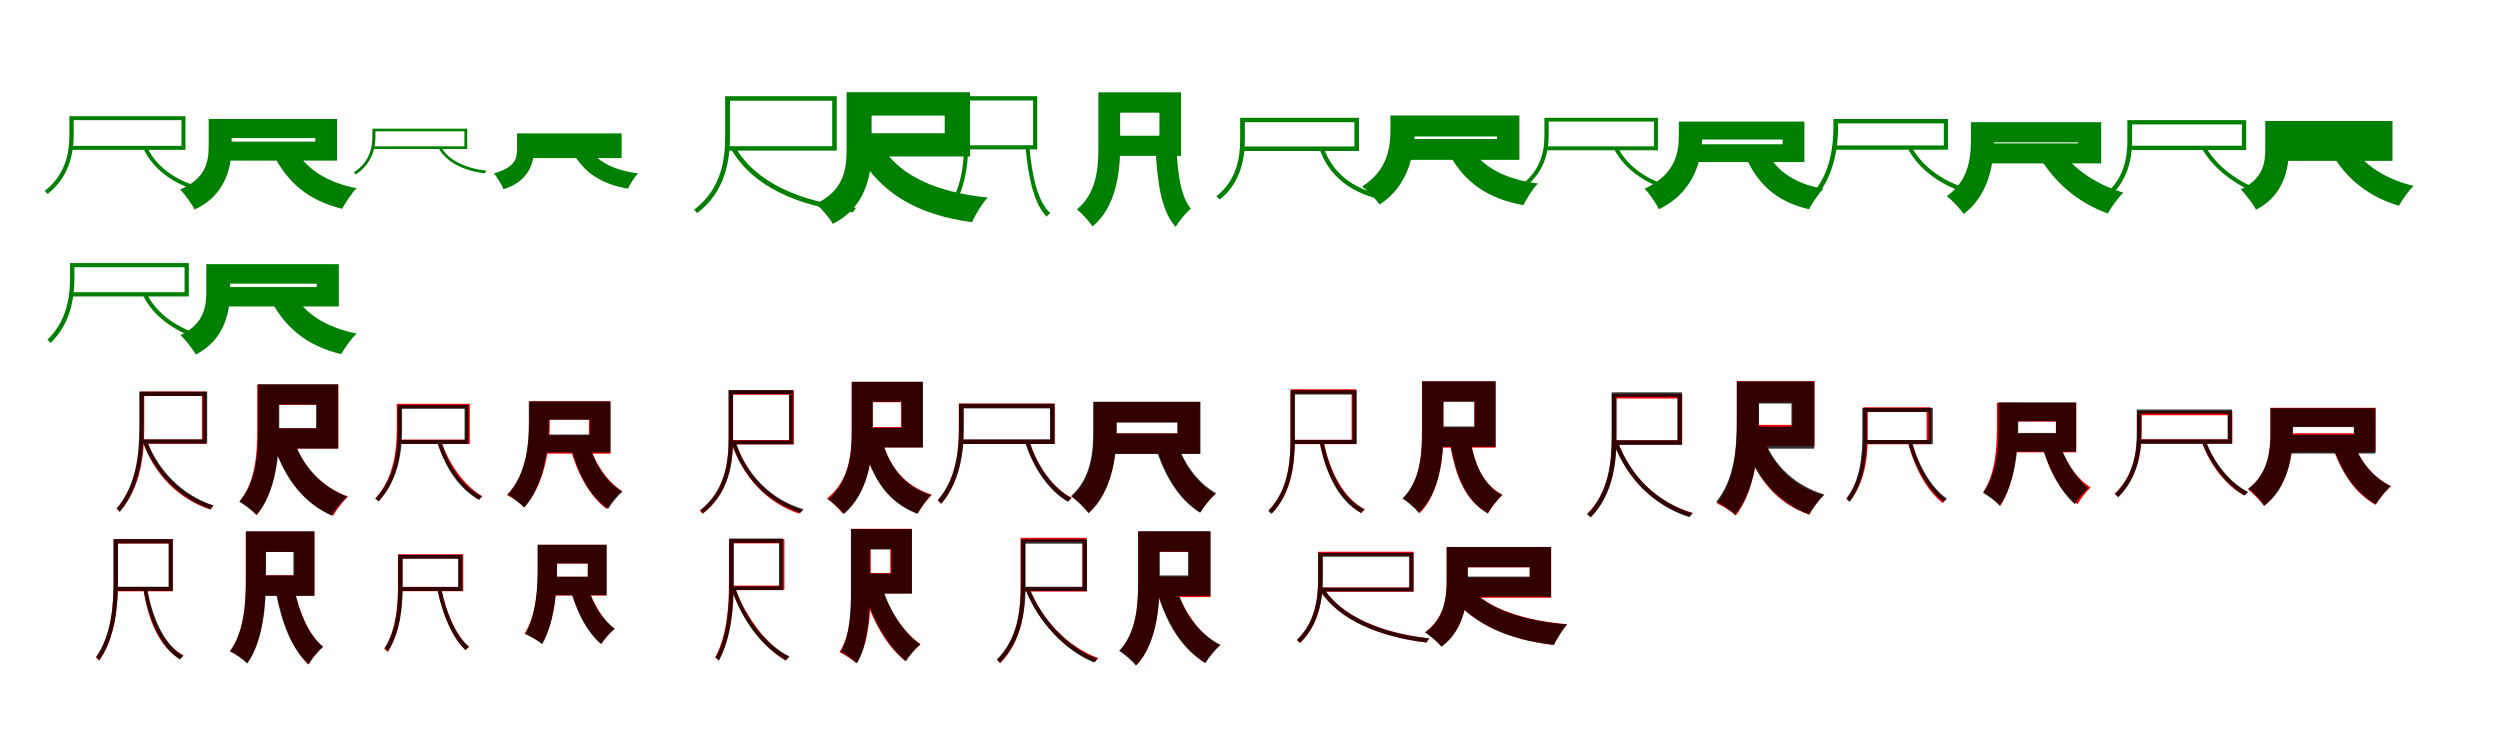 <?xml version="1.0" encoding="UTF-8"?>
<svg width="1700" height="500" xmlns="http://www.w3.org/2000/svg">
<rect width="100%" height="100%" fill="white"/>
<g fill="green" transform="translate(100 100) scale(0.1 -0.1)"><path d="M-0.0 0.0 -25.0 -10.0C47.0 -165.0 207.0 -270.0 395.0 -309.0C400.0 -301.0 409.0 -290.0 416.0 -284.0C224.0 -249.0 68.0 -147.0 0.0 0.0ZM-515.0 210.0V183.0H234.0V8.0H-515.0V-19.0H261.0V210.0ZM-528.0 210.0V84.0C-528.0 -33.0 -551.0 -186.0 -696.0 -298.0C-689.0 -304.0 -681.0 -314.0 -676.0 -319.0C-528.0 -203.0 -499.0 -40.0 -499.0 84.0V210.0Z"/></g>
<g fill="green" transform="translate(200 100) scale(0.1 -0.1)"><path d="M0.0 0.0 -146.0 -41.0C-48.0 -240.0 95.0 -363.0 327.0 -420.0C348.0 -379.0 391.0 -313.0 425.0 -280.0C216.0 -240.0 71.0 -141.0 0.0 0.0ZM-497.0 191.0V61.0H144.0V37.0H-497.0V-92.0H292.0V191.0ZM-581.0 191.0V9.0C-581.0 -96.0 -597.0 -212.0 -775.0 -289.0C-748.0 -315.0 -694.0 -388.0 -677.0 -425.0C-467.0 -329.0 -425.0 -137.0 -425.0 4.0V191.0Z"/></g>
<g fill="green" transform="translate(300 100) scale(0.1 -0.1)"><path d="M0.0 0.0 -17.0 -8.0C35.0 -104.0 156.0 -161.0 295.0 -179.0C298.0 -173.0 305.0 -165.0 310.0 -161.0C167.0 -145.0 50.0 -91.0 0.0 0.0ZM-459.0 125.0V107.0H158.0V5.0H-459.0V-13.0H177.0V125.0ZM-468.0 125.0V70.0C-468.0 -4.0 -486.0 -101.0 -594.0 -172.0C-589.0 -177.0 -584.0 -184.0 -581.0 -187.0C-471.0 -113.0 -447.0 -10.0 -447.0 70.0V125.0Z"/></g>
<g fill="green" transform="translate(400 100) scale(0.1 -0.1)"><path d="M0.0 0.0 -109.0 -31.0C-29.0 -173.0 85.0 -251.0 270.0 -283.0C284.0 -253.0 314.0 -204.0 339.0 -179.0C172.0 -158.0 57.0 -97.0 0.0 0.0ZM-425.0 93.0V2.0H122.0V15.0H-425.0V-75.0H227.0V93.0ZM-484.0 93.0V-13.0C-484.0 -78.0 -497.0 -138.0 -641.0 -179.0C-623.0 -200.0 -587.0 -258.0 -576.0 -287.0C-405.0 -233.0 -370.0 -111.0 -370.0 -18.0V93.0Z"/></g>
<g fill="green" transform="translate(500 100) scale(0.1 -0.1)"><path d="M-0.0 0.0 -28.0 -14.0C115.0 -266.0 425.0 -404.0 800.0 -444.0C806.0 -435.0 814.0 -421.0 821.0 -413.0C441.0 -375.0 136.0 -239.0 0.0 0.0ZM-48.0 346.0V315.0H659.0V6.0H-48.0V-24.0H690.0V346.0ZM-69.0 346.0V76.0C-69.0 -84.0 -93.0 -283.0 -280.0 -426.0C-272.0 -433.0 -264.0 -444.0 -259.0 -449.0C-67.0 -303.0 -36.0 -91.0 -36.0 75.0V346.0Z"/></g>
<g fill="green" transform="translate(600 100) scale(0.1 -0.1)"><path d="M0.0 0.0 -162.0 -53.0C-1.0 -318.0 235.0 -459.0 609.0 -511.0C632.0 -462.0 678.0 -384.0 716.0 -343.0C366.0 -308.0 120.0 -194.0 0.0 0.0ZM-153.0 373.0V214.0H424.0V94.0H-153.0V-64.0H596.0V373.0ZM-243.0 373.0V-13.0C-243.0 -150.0 -260.0 -294.0 -452.0 -386.0C-419.0 -412.0 -358.0 -484.0 -337.0 -522.0C-113.0 -412.0 -73.0 -189.0 -73.0 -17.0V373.0Z"/></g>
<g fill="green" transform="translate(700 100) scale(0.1 -0.1)"><path d="M-0.0 0.0 -26.0 -5.0C-8.0 -206.0 32.0 -389.0 117.0 -473.0C123.0 -465.0 134.0 -454.0 142.0 -449.0C56.0 -373.0 17.0 -193.0 0.0 0.0ZM-432.0 346.0V317.0H25.0V12.0H-432.0V-16.0H53.0V346.0ZM-444.0 346.0V43.0C-444.0 -112.0 -460.0 -314.0 -593.0 -459.0C-586.0 -464.0 -578.0 -475.0 -572.0 -480.0C-435.0 -330.0 -415.0 -116.0 -415.0 44.0V346.0Z"/></g>
<g fill="green" transform="translate(800 100) scale(0.1 -0.1)"><path d="M0.0 0.0 -142.0 -18.0C-129.0 -242.0 -105.0 -431.0 -6.0 -543.0C17.0 -504.0 64.0 -447.0 98.0 -419.0C26.0 -333.0 8.0 -168.0 0.0 0.0ZM-460.0 372.0V234.0H-116.0V77.0H-460.0V-60.0H31.0V372.0ZM-531.0 372.0V1.0C-531.0 -142.0 -542.0 -313.0 -677.0 -424.0C-648.0 -446.0 -592.0 -506.0 -571.0 -540.0C-411.0 -410.0 -383.0 -170.0 -383.0 -1.0V372.0Z"/></g>
<g fill="green" transform="translate(900 100) scale(0.1 -0.1)"><path d="M-0.0 0.0 -28.0 -11.0C33.0 -190.0 177.0 -304.0 369.0 -351.0C375.0 -342.0 384.0 -331.0 392.0 -324.0C197.0 -283.0 57.0 -172.0 0.0 0.0ZM-550.0 199.0V169.0H210.0V4.0H-550.0V-27.0H241.0V199.0ZM-567.0 199.0V48.0C-567.0 -70.0 -589.0 -224.0 -729.0 -335.0C-721.0 -341.0 -710.0 -352.0 -704.0 -356.0C-563.0 -242.0 -535.0 -78.0 -535.0 47.0V199.0Z"/></g>
<g fill="green" transform="translate(1000 100) scale(0.1 -0.1)"><path d="M0.0 0.0 -147.0 -45.0C-42.0 -238.0 112.0 -350.0 359.0 -395.0C380.0 -353.0 423.0 -283.0 458.0 -248.0C234.0 -219.0 77.0 -135.0 0.0 0.0ZM-460.0 215.0V72.0H180.0V55.0H-460.0V-87.0H332.0V215.0ZM-545.0 215.0V122.0C-545.0 1.0 -562.0 -158.0 -738.0 -268.0C-704.0 -292.0 -642.0 -356.0 -619.0 -391.0C-421.0 -264.0 -380.0 -40.0 -380.0 117.0V215.0Z"/></g>
<g fill="green" transform="translate(1100 100) scale(0.1 -0.1)"><path d="M-0.0 0.0 -26.0 -10.0C53.0 -165.0 218.0 -270.0 414.0 -308.0C418.0 -301.0 427.0 -291.0 433.0 -285.0C235.0 -248.0 73.0 -147.0 0.0 0.0ZM-487.0 199.0V173.0H247.0V5.0H-487.0V-22.0H274.0V199.0ZM-498.0 199.0V82.0C-498.0 -42.0 -527.0 -192.0 -720.0 -301.0C-714.0 -306.0 -706.0 -316.0 -702.0 -321.0C-504.0 -209.0 -469.0 -49.0 -469.0 82.0V199.0Z"/></g>
<g fill="green" transform="translate(1200 100) scale(0.1 -0.1)"><path d="M0.0 0.0 -144.0 -34.0C-58.0 -242.0 68.0 -368.0 301.0 -423.0C323.0 -382.0 365.0 -317.0 399.0 -284.0C190.0 -247.0 61.0 -149.0 0.0 0.0ZM-502.0 173.0V51.0H122.0V19.0H-502.0V-102.0H270.0V173.0ZM-584.0 173.0V81.0C-584.0 -36.0 -604.0 -184.0 -816.0 -283.0C-790.0 -309.0 -736.0 -385.0 -720.0 -423.0C-474.0 -305.0 -425.0 -77.0 -425.0 77.0V173.0Z"/></g>
<g fill="green" transform="translate(1300 100) scale(0.1 -0.1)"><path d="M0.0 0.0 -26.0 -11.0C50.0 -158.0 214.0 -270.0 388.0 -317.0C393.0 -308.0 402.0 -298.0 410.0 -290.0C233.0 -249.0 73.0 -139.0 0.0 0.0ZM-519.0 191.0V161.0H218.0V11.0H-519.0V-18.0H246.0V191.0ZM-533.0 191.0V134.0C-533.0 9.0 -553.0 -171.0 -667.0 -306.0C-660.0 -312.0 -649.0 -322.0 -643.0 -329.0C-528.0 -188.0 -501.0 1.0 -501.0 133.0V191.0Z"/></g>
<g fill="green" transform="translate(1400 100) scale(0.1 -0.1)"><path d="M0.0 0.0 -141.0 -52.0C-33.0 -238.0 125.0 -376.0 333.0 -452.0C356.0 -409.0 404.0 -343.0 439.0 -310.0C245.0 -252.0 82.0 -137.0 0.0 0.0ZM-478.0 169.0V32.0H131.0V25.0H-478.0V-111.0H288.0V169.0ZM-598.0 169.0V46.0C-598.0 -71.0 -611.0 -227.0 -762.0 -334.0C-730.0 -357.0 -669.0 -421.0 -647.0 -455.0C-477.0 -329.0 -441.0 -109.0 -441.0 42.0V169.0Z"/></g>
<g fill="green" transform="translate(1500 100) scale(0.1 -0.1)"><path d="M-0.0 0.0 -26.0 -11.0C58.0 -161.0 234.0 -284.0 411.0 -336.0C417.0 -328.0 427.0 -318.0 435.0 -311.0C253.0 -264.0 80.0 -144.0 0.0 0.0ZM-516.0 183.0V154.0H245.0V9.0H-516.0V-20.0H274.0V183.0ZM-534.0 183.0V41.0C-534.0 -67.0 -555.0 -211.0 -680.0 -316.0C-672.0 -322.0 -662.0 -332.0 -658.0 -339.0C-529.0 -228.0 -502.0 -75.0 -502.0 41.0V183.0Z"/></g>
<g fill="green" transform="translate(1600 100) scale(0.1 -0.1)"><path d="M0.0 0.0 -142.0 -48.0C-41.0 -219.0 109.0 -339.0 313.0 -399.0C334.0 -359.0 379.0 -296.0 413.0 -264.0C226.0 -220.0 75.0 -123.0 0.0 0.0ZM-504.0 177.0V41.0H116.0H-504.0V-94.0H269.0V177.0ZM-596.0 177.0V-9.0C-596.0 -108.0 -610.0 -215.0 -763.0 -288.0C-736.0 -314.0 -677.0 -388.0 -659.0 -426.0C-473.0 -332.0 -435.0 -149.0 -435.0 -14.0V177.0Z"/></g>
<g fill="green" transform="translate(100 200) scale(0.1 -0.1)"><path d="M0.0 0.0 -27.0 -10.0C45.0 -156.0 203.0 -266.0 377.0 -310.0C382.0 -302.0 391.0 -290.0 399.0 -284.0C222.0 -245.0 68.0 -139.0 0.0 0.0ZM-515.0 211.0V183.0H255.0V13.0H-515.0V-16.0H284.0V211.0ZM-524.0 211.0V104.0C-524.0 -18.0 -546.0 -185.0 -678.0 -310.0C-670.0 -315.0 -662.0 -326.0 -656.0 -332.0C-521.0 -202.0 -494.0 -25.0 -494.0 104.0V211.0Z"/></g>
<g fill="green" transform="translate(200 200) scale(0.1 -0.1)"><path d="M0.0 0.0 -156.0 -45.0C-57.0 -233.0 92.0 -353.0 320.0 -408.0C343.0 -368.0 389.0 -301.0 426.0 -268.0C220.0 -228.0 72.0 -133.0 0.0 0.0ZM-527.0 204.0V71.0H154.0V48.0H-527.0V-84.0H304.0V204.0ZM-597.0 204.0V19.0C-597.0 -84.0 -611.0 -200.0 -772.0 -279.0C-744.0 -304.0 -687.0 -376.0 -669.0 -411.0C-475.0 -313.0 -436.0 -124.0 -436.0 15.0V204.0Z"/></g>
<g fill="red" transform="translate(100 300) scale(0.1 -0.1)"><path d="M0.0 0.0 -27.0 -9.0C52.0 -229.0 216.0 -395.0 431.0 -465.0C436.0 -457.0 444.0 -445.0 451.0 -439.0C237.0 -376.0 75.0 -212.0 0.0 0.0ZM-37.0 337.0V307.0H373.0V11.0H-37.0V-18.0H402.0V337.0ZM-48.0 337.0V90.0C-48.0 -77.0 -65.0 -295.0 -207.0 -457.0C-200.0 -461.0 -191.0 -472.0 -186.0 -479.0C-39.0 -312.0 -19.0 -81.0 -19.0 89.0V337.0Z"/></g>
<g fill="black" opacity=".8" transform="translate(100 300) scale(0.1 -0.1)"><path d="M0.0 0.0 -27.0 -9.0C56.0 -223.0 224.0 -392.0 433.0 -463.0C437.0 -455.0 446.0 -444.0 453.0 -437.0C245.0 -371.0 79.0 -205.0 0.0 0.0ZM-41.0 337.0V307.0H380.0V12.0H-41.0V-16.0H409.0V337.0ZM-53.0 337.0V95.0C-53.0 -72.0 -69.0 -296.0 -207.0 -460.0C-200.0 -464.0 -191.0 -474.0 -186.0 -481.0C-44.0 -311.0 -23.0 -77.0 -23.0 94.0V337.0Z"/></g>
<g fill="red" transform="translate(200 300) scale(0.1 -0.1)"><path d="M0.0 0.0 -134.0 -36.0C-57.0 -256.0 63.0 -420.0 265.0 -507.0C287.0 -467.0 333.0 -407.0 367.0 -377.0C182.0 -311.0 59.0 -170.0 0.0 0.0ZM-171.0 385.0V247.0H154.0V88.0H-171.0V-50.0H301.0V385.0ZM-251.0 385.0V77.0C-251.0 -71.0 -259.0 -274.0 -370.0 -408.0C-338.0 -425.0 -278.0 -476.0 -255.0 -503.0C-128.0 -353.0 -107.0 -94.0 -107.0 77.0V385.0Z"/></g>
<g fill="black" opacity=".8" transform="translate(200 300) scale(0.1 -0.1)"><path d="M0.0 0.0 -136.0 -36.0C-60.0 -252.0 60.0 -418.0 255.0 -506.0C279.0 -467.0 326.0 -408.0 361.0 -377.0C181.0 -308.0 59.0 -167.0 0.0 0.0ZM-166.0 387.0V249.0H150.0V88.0H-166.0V-50.0H299.0V387.0ZM-245.0 387.0V77.0C-245.0 -73.0 -254.0 -276.0 -373.0 -413.0C-340.0 -429.0 -281.0 -475.0 -256.0 -501.0C-124.0 -350.0 -101.0 -95.0 -101.0 78.0V387.0Z"/></g>
<g fill="red" transform="translate(300 300) scale(0.1 -0.1)"><path d="M0.0 0.0 -27.0 -9.0C29.0 -172.0 138.0 -324.0 257.0 -399.0C262.0 -391.0 272.0 -381.0 279.0 -374.0C162.0 -307.0 54.0 -158.0 0.0 0.0ZM-288.0 254.0V225.0H166.0V11.0H-288.0V-18.0H195.0V254.0ZM-302.0 254.0V85.0C-302.0 -57.0 -320.0 -249.0 -448.0 -391.0C-441.0 -394.0 -429.0 -403.0 -424.0 -409.0C-294.0 -264.0 -272.0 -62.0 -272.0 85.0V254.0Z"/></g>
<g fill="black" opacity=".8" transform="translate(300 300) scale(0.1 -0.1)"><path d="M0.0 0.0 -25.0 -8.0C26.0 -181.0 127.0 -330.0 258.0 -398.0C262.0 -391.0 271.0 -383.0 278.0 -376.0C148.0 -312.0 49.0 -166.0 0.0 0.0ZM-284.0 247.0V220.0H159.0V8.0H-284.0V-19.0H186.0V247.0ZM-296.0 247.0V81.0C-296.0 -62.0 -313.0 -251.0 -448.0 -390.0C-442.0 -394.0 -432.0 -403.0 -427.0 -409.0C-289.0 -266.0 -266.0 -67.0 -266.0 80.0V247.0Z"/></g>
<g fill="red" transform="translate(400 300) scale(0.1 -0.1)"><path d="M0.0 0.0 -127.0 -32.0C-77.0 -211.0 2.0 -368.0 125.0 -461.0C148.0 -422.0 195.0 -366.0 229.0 -339.0C119.0 -268.0 39.0 -137.0 0.0 0.0ZM-305.0 272.0V147.0H5.0V40.0H-305.0V-85.0H151.0V272.0ZM-400.0 272.0V137.0C-400.0 -6.0 -413.0 -220.0 -553.0 -366.0C-520.0 -381.0 -460.0 -424.0 -436.0 -448.0C-289.0 -289.0 -261.0 -31.0 -261.0 136.0V272.0Z"/></g>
<g fill="black" opacity=".8" transform="translate(400 300) scale(0.1 -0.1)"><path d="M0.0 0.0 -120.0 -30.0C-71.0 -215.0 4.0 -371.0 136.0 -460.0C158.0 -423.0 201.0 -370.0 233.0 -343.0C115.0 -274.0 38.0 -143.0 0.0 0.0ZM-312.0 270.0V146.0H13.0V45.0H-312.0V-77.0H151.0V270.0ZM-404.0 270.0V135.0C-404.0 -7.0 -416.0 -219.0 -547.0 -364.0C-516.0 -380.0 -459.0 -425.0 -435.0 -452.0C-295.0 -292.0 -267.0 -30.0 -267.0 135.0V270.0Z"/></g>
<g fill="red" transform="translate(500 300) scale(0.1 -0.1)"><path d="M0.0 0.0 -27.0 -9.0C52.0 -244.0 214.0 -420.0 435.0 -493.0C440.0 -486.0 449.0 -474.0 456.0 -468.0C235.0 -400.0 74.0 -227.0 0.0 0.0ZM-26.0 345.0V316.0H369.0V8.0H-26.0V-21.0H399.0V345.0ZM-44.0 345.0V27.0C-44.0 -135.0 -65.0 -332.0 -242.0 -473.0C-235.0 -478.0 -226.0 -489.0 -223.0 -495.0C-39.0 -350.0 -15.0 -140.0 -15.0 27.0V345.0Z"/></g>
<g fill="black" opacity=".8" transform="translate(500 300) scale(0.1 -0.1)"><path d="M0.0 0.0 -26.0 -9.0C54.0 -245.0 218.0 -417.0 444.0 -487.0C449.0 -480.0 458.0 -469.0 464.0 -463.0C238.0 -396.0 75.0 -227.0 0.0 0.0ZM-29.0 348.0V320.0H365.0V5.0H-29.0V-22.0H393.0V348.0ZM-46.0 348.0V19.0C-46.0 -140.0 -65.0 -334.0 -237.0 -470.0C-230.0 -475.0 -222.0 -485.0 -218.0 -489.0C-40.0 -350.0 -16.0 -145.0 -16.0 18.0V348.0Z"/></g>
<g fill="red" transform="translate(600 300) scale(0.1 -0.1)"><path d="M0.0 0.0 -130.0 -27.0C-65.0 -254.0 37.0 -413.0 242.0 -491.0C263.0 -452.0 305.0 -394.0 337.0 -364.0C153.0 -307.0 49.0 -174.0 0.0 0.0ZM-129.0 403.0V265.0H127.0V96.0H-129.0V-42.0H274.0V403.0ZM-209.0 403.0V67.0C-209.0 -81.0 -222.0 -268.0 -377.0 -390.0C-347.0 -409.0 -291.0 -463.0 -270.0 -492.0C-93.0 -355.0 -65.0 -107.0 -65.0 66.0V403.0Z"/></g>
<g fill="black" opacity=".8" transform="translate(600 300) scale(0.1 -0.1)"><path d="M0.0 0.0 -129.0 -26.0C-65.0 -255.0 34.0 -415.0 237.0 -494.0C259.0 -455.0 300.0 -397.0 332.0 -367.0C150.0 -309.0 48.0 -174.0 0.0 0.0ZM-139.0 404.0V268.0H132.0V91.0H-139.0V-43.0H276.0V404.0ZM-207.0 404.0V73.0C-207.0 -77.0 -221.0 -269.0 -369.0 -396.0C-339.0 -415.0 -283.0 -465.0 -261.0 -495.0C-94.0 -354.0 -66.0 -101.0 -66.0 73.0V404.0Z"/></g>
<g fill="red" transform="translate(700 300) scale(0.1 -0.1)"><path d="M0.0 0.0 -26.0 -8.0C28.0 -180.0 138.0 -337.0 266.0 -409.0C271.0 -402.0 281.0 -392.0 288.0 -386.0C159.0 -320.0 51.0 -166.0 0.0 0.0ZM-469.0 256.0V227.0H144.0V10.0H-469.0V-19.0H173.0V256.0ZM-480.0 256.0V85.0C-480.0 -60.0 -497.0 -258.0 -622.0 -405.0C-615.0 -410.0 -605.0 -420.0 -600.0 -427.0C-471.0 -274.0 -450.0 -66.0 -450.0 85.0V256.0Z"/></g>
<g fill="black" opacity=".8" transform="translate(700 300) scale(0.1 -0.1)"><path d="M0.0 0.0 -28.0 -9.0C25.0 -182.0 134.0 -339.0 261.0 -412.0C267.0 -404.0 277.0 -393.0 286.0 -386.0C158.0 -321.0 51.0 -167.0 0.0 0.0ZM-465.0 254.0V223.0H140.0V12.0H-465.0V-19.0H170.0V254.0ZM-479.0 254.0V81.0C-479.0 -62.0 -497.0 -257.0 -624.0 -401.0C-616.0 -406.0 -605.0 -417.0 -599.0 -424.0C-470.0 -274.0 -446.0 -69.0 -446.0 80.0V254.0Z"/></g>
<g fill="red" transform="translate(800 300) scale(0.1 -0.1)"><path d="M0.0 0.0 -136.0 -34.0C-78.0 -229.0 13.0 -390.0 161.0 -483.0C183.0 -445.0 230.0 -388.0 264.0 -360.0C133.0 -289.0 44.0 -150.0 0.0 0.0ZM-472.0 266.0V129.0H9.0V53.0H-472.0V-84.0H159.0V266.0ZM-562.0 266.0V69.0C-562.0 -66.0 -573.0 -252.0 -711.0 -376.0C-681.0 -396.0 -619.0 -457.0 -597.0 -488.0C-438.0 -346.0 -408.0 -96.0 -408.0 67.0V266.0Z"/></g>
<g fill="black" opacity=".8" transform="translate(800 300) scale(0.1 -0.1)"><path d="M0.0 0.0 -143.0 -38.0C-82.0 -233.0 13.0 -394.0 161.0 -487.0C185.0 -446.0 235.0 -385.0 270.0 -354.0C141.0 -282.0 46.0 -146.0 0.0 0.0ZM-470.0 268.0V127.0H6.0V53.0H-470.0V-87.0H163.0V268.0ZM-566.0 268.0V68.0C-566.0 -67.0 -578.0 -250.0 -717.0 -374.0C-685.0 -396.0 -621.0 -457.0 -598.0 -490.0C-439.0 -346.0 -407.0 -100.0 -407.0 66.0V268.0Z"/></g>
<g fill="red" transform="translate(900 300) scale(0.1 -0.1)"><path d="M0.0 0.0 -27.0 -7.0C18.0 -224.0 113.0 -406.0 258.0 -489.0C264.0 -481.0 274.0 -470.0 281.0 -464.0C137.0 -389.0 43.0 -210.0 0.0 0.0ZM-210.0 353.0V324.0H191.0V9.0H-210.0V-20.0H221.0V353.0ZM-225.0 353.0V12.0C-225.0 -140.0 -239.0 -332.0 -371.0 -469.0C-364.0 -473.0 -354.0 -483.0 -349.0 -488.0C-213.0 -347.0 -196.0 -143.0 -196.0 12.0V353.0Z"/></g>
<g fill="black" opacity=".8" transform="translate(900 300) scale(0.1 -0.1)"><path d="M0.0 0.0 -26.0 -7.0C16.0 -227.0 107.0 -408.0 255.0 -488.0C261.0 -480.0 270.0 -469.0 278.0 -464.0C130.0 -390.0 40.0 -213.0 0.0 0.0ZM-210.0 346.0V317.0H197.0V9.0H-210.0V-19.0H226.0V346.0ZM-224.0 346.0V19.0C-224.0 -136.0 -239.0 -334.0 -376.0 -475.0C-368.0 -480.0 -360.0 -491.0 -354.0 -495.0C-214.0 -350.0 -195.0 -140.0 -195.0 19.0V346.0Z"/></g>
<g fill="red" transform="translate(1000 300) scale(0.1 -0.1)"><path d="M0.0 0.0 -140.0 -22.0C-101.0 -241.0 -37.0 -405.0 118.0 -492.0C139.0 -453.0 184.0 -393.0 218.0 -364.0C89.0 -301.0 28.0 -162.0 0.0 0.0ZM-279.0 407.0V270.0H25.0V92.0H-279.0V-44.0H171.0V407.0ZM-331.0 407.0V66.0C-331.0 -79.0 -340.0 -267.0 -459.0 -390.0C-428.0 -408.0 -369.0 -461.0 -346.0 -490.0C-208.0 -350.0 -185.0 -103.0 -185.0 65.0V407.0Z"/></g>
<g fill="black" opacity=".8" transform="translate(1000 300) scale(0.1 -0.1)"><path d="M0.0 0.0 -136.0 -23.0C-97.0 -238.0 -33.0 -403.0 117.0 -490.0C139.0 -453.0 182.0 -396.0 215.0 -367.0C89.0 -301.0 29.0 -162.0 0.0 0.0ZM-272.0 407.0V268.0H27.0V100.0H-272.0V-38.0H169.0V407.0ZM-329.0 407.0V61.0C-329.0 -85.0 -340.0 -268.0 -463.0 -390.0C-432.0 -408.0 -376.0 -457.0 -352.0 -487.0C-209.0 -350.0 -185.0 -108.0 -185.0 60.0V407.0Z"/></g>
<g fill="red" transform="translate(1100 300) scale(0.1 -0.1)"><path d="M0.0 0.0 -26.0 -9.0C64.0 -255.0 246.0 -437.0 491.0 -512.0C496.0 -504.0 504.0 -494.0 511.0 -488.0C266.0 -418.0 85.0 -238.0 0.0 0.0ZM-24.0 320.0V290.0H410.0V6.0H-24.0V-23.0H439.0V320.0ZM-39.0 320.0V27.0C-39.0 -137.0 -56.0 -345.0 -208.0 -495.0C-201.0 -499.0 -190.0 -509.0 -185.0 -514.0C-30.0 -361.0 -10.0 -141.0 -10.0 26.0V320.0Z"/></g>
<g fill="black" opacity=".8" transform="translate(1100 300) scale(0.1 -0.1)"><path d="M0.0 0.0 -28.0 -11.0C62.0 -256.0 247.0 -439.0 487.0 -517.0C493.0 -508.0 502.0 -498.0 510.0 -490.0C270.0 -417.0 86.0 -237.0 0.0 0.0ZM-21.0 332.0V301.0H406.0V6.0H-21.0V-25.0H437.0V332.0ZM-41.0 332.0V30.0C-41.0 -135.0 -58.0 -346.0 -207.0 -498.0C-199.0 -502.0 -188.0 -513.0 -183.0 -519.0C-30.0 -363.0 -7.0 -141.0 -7.0 28.0V332.0Z"/></g>
<g fill="red" transform="translate(1200 300) scale(0.1 -0.1)"><path d="M0.0 0.0 -129.0 -34.0C-47.0 -260.0 80.0 -421.0 302.0 -500.0C323.0 -460.0 368.0 -399.0 401.0 -368.0C195.0 -310.0 64.0 -175.0 0.0 0.0ZM-103.0 408.0V264.0H189.0V111.0H-103.0V-33.0H339.0V408.0ZM-189.0 408.0V132.0C-189.0 -32.0 -199.0 -267.0 -325.0 -423.0C-289.0 -438.0 -224.0 -480.0 -197.0 -506.0C-63.0 -336.0 -41.0 -52.0 -41.0 132.0V408.0Z"/></g>
<g fill="black" opacity=".8" transform="translate(1200 300) scale(0.1 -0.1)"><path d="M0.0 0.0 -132.0 -39.0C-45.0 -256.0 89.0 -417.0 303.0 -498.0C326.0 -456.0 371.0 -395.0 406.0 -363.0C206.0 -302.0 68.0 -168.0 0.0 0.0ZM-101.0 406.0V256.0H182.0V99.0H-101.0V-51.0H337.0V406.0ZM-190.0 406.0V130.0C-190.0 -33.0 -202.0 -259.0 -330.0 -412.0C-293.0 -429.0 -228.0 -472.0 -201.0 -500.0C-63.0 -333.0 -39.0 -55.0 -39.0 129.0V406.0Z"/></g>
<g fill="red" transform="translate(1300 300) scale(0.1 -0.1)"><path d="M0.0 0.0 -26.0 -8.0C18.0 -180.0 105.0 -341.0 211.0 -421.0C217.0 -413.0 226.0 -404.0 234.0 -398.0C128.0 -326.0 42.0 -168.0 0.0 0.0ZM-312.0 230.0V201.0H101.0V8.0H-312.0V-21.0H130.0V230.0ZM-329.0 230.0V27.0C-329.0 -98.0 -342.0 -264.0 -443.0 -386.0C-437.0 -390.0 -425.0 -400.0 -421.0 -407.0C-317.0 -279.0 -299.0 -103.0 -299.0 26.0V230.0Z"/></g>
<g fill="black" opacity=".8" transform="translate(1300 300) scale(0.1 -0.1)"><path d="M0.0 0.0 -25.0 -8.0C21.0 -176.0 111.0 -335.0 216.0 -412.0C221.0 -405.0 231.0 -397.0 239.0 -390.0C133.0 -319.0 44.0 -163.0 0.0 0.0ZM-319.0 226.0V198.0H115.0V8.0H-319.0V-19.0H143.0V226.0ZM-336.0 226.0V37.0C-336.0 -91.0 -349.0 -267.0 -445.0 -394.0C-439.0 -398.0 -427.0 -408.0 -423.0 -414.0C-323.0 -281.0 -305.0 -97.0 -305.0 36.0V226.0Z"/></g>
<g fill="red" transform="translate(1400 300) scale(0.1 -0.1)"><path d="M0.0 0.0 -114.0 -32.0C-66.0 -201.0 10.0 -346.0 128.0 -429.0C147.0 -393.0 188.0 -340.0 217.0 -314.0C114.0 -251.0 37.0 -129.0 0.0 0.0ZM-325.0 260.0V133.0H-20.0V51.0H-325.0V-76.0H119.0V260.0ZM-421.0 261.0V103.0C-421.0 -25.0 -427.0 -214.0 -512.0 -343.0C-482.0 -360.0 -422.0 -414.0 -399.0 -442.0C-301.0 -294.0 -281.0 -51.0 -281.0 101.0V261.0Z"/></g>
<g fill="black" opacity=".8" transform="translate(1400 300) scale(0.1 -0.1)"><path d="M0.0 0.0 -113.0 -34.0C-65.0 -192.0 9.0 -340.0 109.0 -429.0C129.0 -394.0 172.0 -345.0 202.0 -319.0C113.0 -249.0 38.0 -123.0 0.0 0.0ZM-315.0 264.0V136.0H-19.0V56.0H-315.0V-71.0H117.0V264.0ZM-410.0 264.0V102.0C-410.0 -30.0 -419.0 -220.0 -516.0 -352.0C-485.0 -368.0 -426.0 -410.0 -402.0 -437.0C-296.0 -289.0 -276.0 -52.0 -276.0 101.0V264.0Z"/></g>
<g fill="red" transform="translate(1500 300) scale(0.1 -0.1)"><path d="M0.0 0.0 -26.0 -8.0C28.0 -163.0 138.0 -304.0 261.0 -369.0C267.0 -361.0 276.0 -350.0 284.0 -346.0C160.0 -287.0 52.0 -150.0 0.0 0.0ZM-456.0 205.0V176.0H151.0V13.0H-456.0V-16.0H180.0V205.0ZM-467.0 205.0V59.0C-467.0 -67.0 -489.0 -234.0 -621.0 -358.0C-614.0 -362.0 -604.0 -373.0 -599.0 -380.0C-463.0 -251.0 -437.0 -73.0 -437.0 59.0V205.0Z"/></g>
<g fill="black" opacity=".8" transform="translate(1500 300) scale(0.1 -0.1)"><path d="M0.0 0.0 -26.0 -9.0C31.0 -160.0 145.0 -303.0 265.0 -369.0C270.0 -362.0 280.0 -352.0 288.0 -346.0C166.0 -285.0 54.0 -146.0 0.0 0.0ZM-457.0 215.0V187.0H148.0V11.0H-457.0V-18.0H177.0V215.0ZM-470.0 215.0V59.0C-470.0 -67.0 -489.0 -235.0 -618.0 -359.0C-610.0 -364.0 -601.0 -374.0 -596.0 -381.0C-463.0 -251.0 -439.0 -73.0 -439.0 59.0V215.0Z"/></g>
<g fill="red" transform="translate(1600 300) scale(0.1 -0.1)"><path d="M0.0 0.0 -139.0 -37.0C-80.0 -211.0 12.0 -353.0 154.0 -433.0C177.0 -394.0 224.0 -335.0 259.0 -306.0C134.0 -246.0 44.0 -129.0 0.0 0.0ZM-472.0 227.0V99.0H9.0V54.0H-472.0V-74.0H155.0V227.0ZM-562.0 227.0V56.0C-562.0 -63.0 -574.0 -220.0 -715.0 -327.0C-685.0 -348.0 -626.0 -409.0 -605.0 -441.0C-442.0 -316.0 -409.0 -97.0 -409.0 53.0V227.0Z"/></g>
<g fill="black" opacity=".8" transform="translate(1600 300) scale(0.1 -0.1)"><path d="M0.0 0.0 -135.0 -36.0C-77.0 -208.0 15.0 -350.0 156.0 -429.0C178.0 -392.0 223.0 -335.0 257.0 -306.0C133.0 -246.0 44.0 -129.0 0.0 0.0ZM-478.0 224.0V96.0H6.0V44.0H-478.0V-84.0H152.0V224.0ZM-560.0 224.0V57.0C-560.0 -61.0 -572.0 -216.0 -710.0 -322.0C-682.0 -344.0 -623.0 -406.0 -603.0 -439.0C-441.0 -314.0 -408.0 -93.0 -408.0 55.0V224.0Z"/></g>
<g fill="red" transform="translate(100 400) scale(0.1 -0.1)"><path d="M0.0 0.0 -25.0 -6.0C9.0 -228.0 87.0 -402.0 226.0 -481.0C231.0 -472.0 240.0 -462.0 248.0 -456.0C109.0 -386.0 33.0 -213.0 0.0 0.0ZM-211.0 334.0V304.0H148.0V8.0H-211.0V-21.0H175.0V334.0ZM-227.0 334.0V50.0C-227.0 -108.0 -239.0 -318.0 -347.0 -472.0C-341.0 -477.0 -331.0 -487.0 -326.0 -493.0C-214.0 -334.0 -198.0 -112.0 -198.0 50.0V334.0Z"/></g>
<g fill="black" opacity=".8" transform="translate(100 400) scale(0.1 -0.1)"><path d="M0.0 0.0 -25.0 -7.0C13.0 -221.0 94.0 -402.0 223.0 -485.0C229.0 -477.0 239.0 -467.0 247.0 -460.0C117.0 -385.0 37.0 -206.0 0.0 0.0ZM-212.0 334.0V305.0H147.0V10.0H-212.0V-18.0H175.0V334.0ZM-228.0 334.0V50.0C-228.0 -106.0 -239.0 -316.0 -347.0 -468.0C-340.0 -473.0 -330.0 -483.0 -324.0 -488.0C-214.0 -331.0 -198.0 -111.0 -198.0 49.0V334.0Z"/></g>
<g fill="red" transform="translate(200 400) scale(0.1 -0.1)"><path d="M0.0 0.0 -121.0 -30.0C-79.0 -230.0 -14.0 -409.0 96.0 -519.0C117.0 -481.0 162.0 -427.0 194.0 -401.0C98.0 -315.0 33.0 -157.0 0.0 0.0ZM-236.0 385.0V247.0H2.0V88.0H-236.0V-50.0H139.0V385.0ZM-329.0 385.0V63.0C-329.0 -88.0 -336.0 -293.0 -436.0 -429.0C-402.0 -444.0 -344.0 -483.0 -318.0 -507.0C-212.0 -358.0 -195.0 -109.0 -195.0 62.0V385.0Z"/></g>
<g fill="black" opacity=".8" transform="translate(200 400) scale(0.1 -0.1)"><path d="M0.0 0.0 -124.0 -28.0C-84.0 -234.0 -20.0 -412.0 100.0 -517.0C121.0 -478.0 166.0 -424.0 198.0 -397.0C95.0 -315.0 32.0 -160.0 0.0 0.0ZM-239.0 387.0V247.0H-5.0V87.0H-239.0V-52.0H137.0V387.0ZM-327.0 387.0V64.0C-327.0 -88.0 -335.0 -291.0 -436.0 -428.0C-403.0 -444.0 -345.0 -485.0 -319.0 -512.0C-209.0 -360.0 -191.0 -108.0 -191.0 63.0V387.0Z"/></g>
<g fill="red" transform="translate(300 400) scale(0.1 -0.1)"><path d="M0.0 0.0 -26.0 -7.0C8.0 -176.0 77.0 -338.0 165.0 -421.0C171.0 -413.0 180.0 -404.0 188.0 -398.0C101.0 -324.0 33.0 -166.0 0.0 0.0ZM-278.0 231.0V202.0H120.0V9.0H-278.0V-20.0H150.0V231.0ZM-294.0 231.0V17.0C-294.0 -110.0 -305.0 -284.0 -387.0 -414.0C-380.0 -417.0 -368.0 -427.0 -363.0 -434.0C-278.0 -299.0 -264.0 -115.0 -264.0 17.0V231.0Z"/></g>
<g fill="black" opacity=".8" transform="translate(300 400) scale(0.1 -0.1)"><path d="M0.0 0.0 -25.0 -8.0C8.0 -177.0 77.0 -339.0 167.0 -421.0C172.0 -413.0 181.0 -406.0 190.0 -399.0C101.0 -325.0 33.0 -167.0 0.0 0.0ZM-277.0 227.0V200.0H115.0V9.0H-277.0V-19.0H144.0V227.0ZM-292.0 227.0V10.0C-292.0 -114.0 -302.0 -285.0 -386.0 -408.0C-378.0 -412.0 -367.0 -422.0 -362.0 -427.0C-276.0 -298.0 -262.0 -120.0 -262.0 9.0V227.0Z"/></g>
<g fill="red" transform="translate(400 400) scale(0.1 -0.1)"><path d="M0.0 0.0 -113.0 -34.0C-71.0 -167.0 -1.0 -299.0 84.0 -378.0C105.0 -346.0 147.0 -300.0 177.0 -277.0C101.0 -215.0 34.0 -105.0 0.0 0.0ZM-269.0 295.0V168.0H-4.0V77.0H-269.0V-50.0H124.0V295.0ZM-343.0 295.0V136.0C-343.0 10.0 -350.0 -178.0 -433.0 -309.0C-401.0 -321.0 -341.0 -355.0 -316.0 -375.0C-228.0 -232.0 -212.0 -11.0 -212.0 135.0V295.0Z"/></g>
<g fill="black" opacity=".8" transform="translate(400 400) scale(0.1 -0.1)"><path d="M0.0 0.0 -113.0 -32.0C-73.0 -173.0 -5.0 -304.0 90.0 -379.0C110.0 -347.0 150.0 -300.0 181.0 -275.0C97.0 -217.0 32.0 -109.0 0.0 0.0ZM-278.0 296.0V169.0H-2.0V79.0H-278.0V-47.0H125.0V296.0ZM-344.0 296.0V139.0C-344.0 11.0 -351.0 -178.0 -428.0 -311.0C-397.0 -324.0 -338.0 -358.0 -313.0 -381.0C-229.0 -235.0 -213.0 -9.0 -213.0 138.0V296.0Z"/></g>
<g fill="red" transform="translate(500 400) scale(0.1 -0.1)"><path d="M0.0 0.0 -25.0 -8.0C48.0 -210.0 189.0 -402.0 341.0 -492.0C347.0 -484.0 356.0 -473.0 364.0 -467.0C212.0 -386.0 71.0 -196.0 0.0 0.0ZM-25.0 335.0V305.0H305.0V18.0H-25.0V-11.0H334.0V335.0ZM-43.0 335.0V50.0C-43.0 -103.0 -52.0 -315.0 -137.0 -471.0C-129.0 -475.0 -118.0 -485.0 -113.0 -492.0C-25.0 -330.0 -13.0 -107.0 -13.0 50.0V335.0Z"/></g>
<g fill="black" opacity=".8" transform="translate(500 400) scale(0.1 -0.1)"><path d="M0.0 0.0 -24.0 -8.0C45.0 -217.0 184.0 -404.0 346.0 -489.0C352.0 -481.0 361.0 -471.0 369.0 -464.0C206.0 -387.0 68.0 -202.0 0.0 0.0ZM-23.0 338.0V309.0H297.0V13.0H-23.0V-13.0H325.0V338.0ZM-41.0 338.0V44.0C-41.0 -108.0 -48.0 -319.0 -134.0 -471.0C-126.0 -476.0 -117.0 -485.0 -112.0 -492.0C-23.0 -332.0 -10.0 -113.0 -10.0 43.0V338.0Z"/></g>
<g fill="red" transform="translate(600 400) scale(0.1 -0.1)"><path d="M0.0 0.0 -125.0 -35.0C-66.0 -223.0 28.0 -393.0 157.0 -496.0C179.0 -459.0 226.0 -406.0 259.0 -380.0C141.0 -299.0 47.0 -149.0 0.0 0.0ZM-121.0 404.0V266.0H54.0V104.0H-121.0V-34.0H201.0V404.0ZM-211.0 404.0V-12.0C-211.0 -149.0 -216.0 -321.0 -292.0 -435.0C-260.0 -449.0 -201.0 -487.0 -177.0 -510.0C-92.0 -382.0 -79.0 -167.0 -79.0 -12.0V404.0Z"/></g>
<g fill="black" opacity=".8" transform="translate(600 400) scale(0.1 -0.1)"><path d="M0.0 0.0 -119.0 -36.0C-60.0 -222.0 34.0 -393.0 161.0 -496.0C182.0 -460.0 227.0 -410.0 258.0 -383.0C142.0 -301.0 48.0 -149.0 0.0 0.0ZM-130.0 402.0V264.0H61.0V100.0H-130.0V-37.0H201.0V402.0ZM-214.0 402.0V-10.0C-214.0 -147.0 -218.0 -318.0 -284.0 -432.0C-254.0 -447.0 -197.0 -485.0 -172.0 -510.0C-96.0 -381.0 -85.0 -164.0 -85.0 -10.0V402.0Z"/></g>
<g fill="red" transform="translate(700 400) scale(0.1 -0.1)"><path d="M0.0 0.0 -26.0 -9.0C63.0 -233.0 239.0 -419.0 447.0 -500.0C452.0 -493.0 462.0 -482.0 469.0 -475.0C261.0 -400.0 85.0 -216.0 0.0 0.0ZM-41.0 343.0V314.0H360.0V6.0H-41.0V-23.0H389.0V343.0ZM-60.0 343.0V20.0C-60.0 -140.0 -75.0 -342.0 -218.0 -488.0C-212.0 -492.0 -202.0 -502.0 -198.0 -509.0C-49.0 -358.0 -30.0 -144.0 -30.0 20.0V343.0Z"/></g>
<g fill="black" opacity=".8" transform="translate(700 400) scale(0.1 -0.1)"><path d="M0.0 0.0 -27.0 -9.0C63.0 -231.0 238.0 -422.0 439.0 -505.0C445.0 -498.0 455.0 -488.0 462.0 -480.0C260.0 -402.0 86.0 -214.0 0.0 0.0ZM-40.0 333.0V303.0H362.0V10.0H-40.0V-19.0H392.0V333.0ZM-58.0 333.0V23.0C-58.0 -137.0 -75.0 -340.0 -223.0 -486.0C-215.0 -490.0 -206.0 -501.0 -202.0 -508.0C-48.0 -356.0 -26.0 -142.0 -26.0 22.0V333.0Z"/></g>
<g fill="red" transform="translate(800 400) scale(0.1 -0.1)"><path d="M0.0 0.0 -126.0 -34.0C-62.0 -236.0 40.0 -408.0 193.0 -508.0C215.0 -470.0 261.0 -416.0 294.0 -389.0C154.0 -311.0 50.0 -160.0 0.0 0.0ZM-181.0 385.0V247.0H84.0V78.0H-181.0V-60.0H231.0V385.0ZM-261.0 385.0V42.0C-261.0 -105.0 -270.0 -298.0 -384.0 -425.0C-353.0 -442.0 -293.0 -494.0 -270.0 -522.0C-138.0 -379.0 -117.0 -128.0 -117.0 41.0V385.0Z"/></g>
<g fill="black" opacity=".8" transform="translate(800 400) scale(0.1 -0.1)"><path d="M0.0 0.0 -129.0 -33.0C-66.0 -241.0 35.0 -413.0 198.0 -508.0C221.0 -469.0 267.0 -414.0 300.0 -385.0C151.0 -311.0 49.0 -163.0 0.0 0.0ZM-177.0 388.0V248.0H79.0V87.0H-177.0V-52.0H231.0V388.0ZM-260.0 388.0V38.0C-260.0 -110.0 -270.0 -299.0 -390.0 -426.0C-359.0 -444.0 -299.0 -496.0 -276.0 -526.0C-137.0 -383.0 -114.0 -132.0 -114.0 38.0V388.0Z"/></g>
<g fill="red" transform="translate(900 400) scale(0.1 -0.1)"><path d="M0.0 0.0 -26.0 -14.0C104.0 -216.0 383.0 -330.0 700.0 -369.0C705.0 -361.0 712.0 -349.0 719.0 -341.0C399.0 -306.0 124.0 -193.0 0.0 0.0ZM-15.0 248.0V219.0H583.0V5.0H-15.0V-24.0H612.0V248.0ZM-37.0 248.0V62.0C-37.0 -65.0 -55.0 -230.0 -181.0 -352.0C-174.0 -357.0 -163.0 -366.0 -159.0 -372.0C-30.0 -247.0 -7.0 -71.0 -7.0 61.0V248.0Z"/></g>
<g fill="black" opacity=".8" transform="translate(900 400) scale(0.1 -0.1)"><path d="M0.0 0.0 -24.0 -14.0C104.0 -217.0 381.0 -331.0 700.0 -369.0C705.0 -360.0 711.0 -350.0 718.0 -341.0C396.0 -307.0 124.0 -194.0 0.0 0.0ZM-15.0 241.0V214.0H584.0V5.0H-15.0V-22.0H612.0V241.0ZM-36.0 241.0V62.0C-36.0 -64.0 -53.0 -231.0 -182.0 -352.0C-175.0 -357.0 -165.0 -366.0 -161.0 -371.0C-29.0 -247.0 -5.0 -72.0 -5.0 60.0V241.0Z"/></g>
<g fill="red" transform="translate(1000 400) scale(0.1 -0.1)"><path d="M0.0 0.0 -130.0 -58.0C26.0 -245.0 256.0 -348.0 564.0 -386.0C584.0 -345.0 625.0 -279.0 657.0 -245.0C359.0 -219.0 119.0 -138.0 0.0 0.0ZM-71.0 280.0V142.0H401.0V73.0H-71.0V-65.0H548.0V280.0ZM-163.0 280.0V56.0C-163.0 -59.0 -175.0 -202.0 -310.0 -299.0C-278.0 -317.0 -219.0 -368.0 -197.0 -395.0C-46.0 -285.0 -19.0 -91.0 -19.0 53.0V280.0Z"/></g>
<g fill="black" opacity=".8" transform="translate(1000 400) scale(0.1 -0.1)"><path d="M0.0 0.0 -128.0 -56.0C26.0 -246.0 254.0 -350.0 567.0 -385.0C586.0 -345.0 625.0 -281.0 657.0 -246.0C355.0 -222.0 118.0 -141.0 0.0 0.0ZM-72.0 281.0V143.0H403.0V79.0H-72.0V-58.0H547.0V281.0ZM-162.0 281.0V56.0C-162.0 -61.0 -174.0 -203.0 -309.0 -302.0C-277.0 -320.0 -220.0 -370.0 -198.0 -398.0C-47.0 -287.0 -19.0 -91.0 -19.0 53.0V281.0Z"/></g>
</svg>
